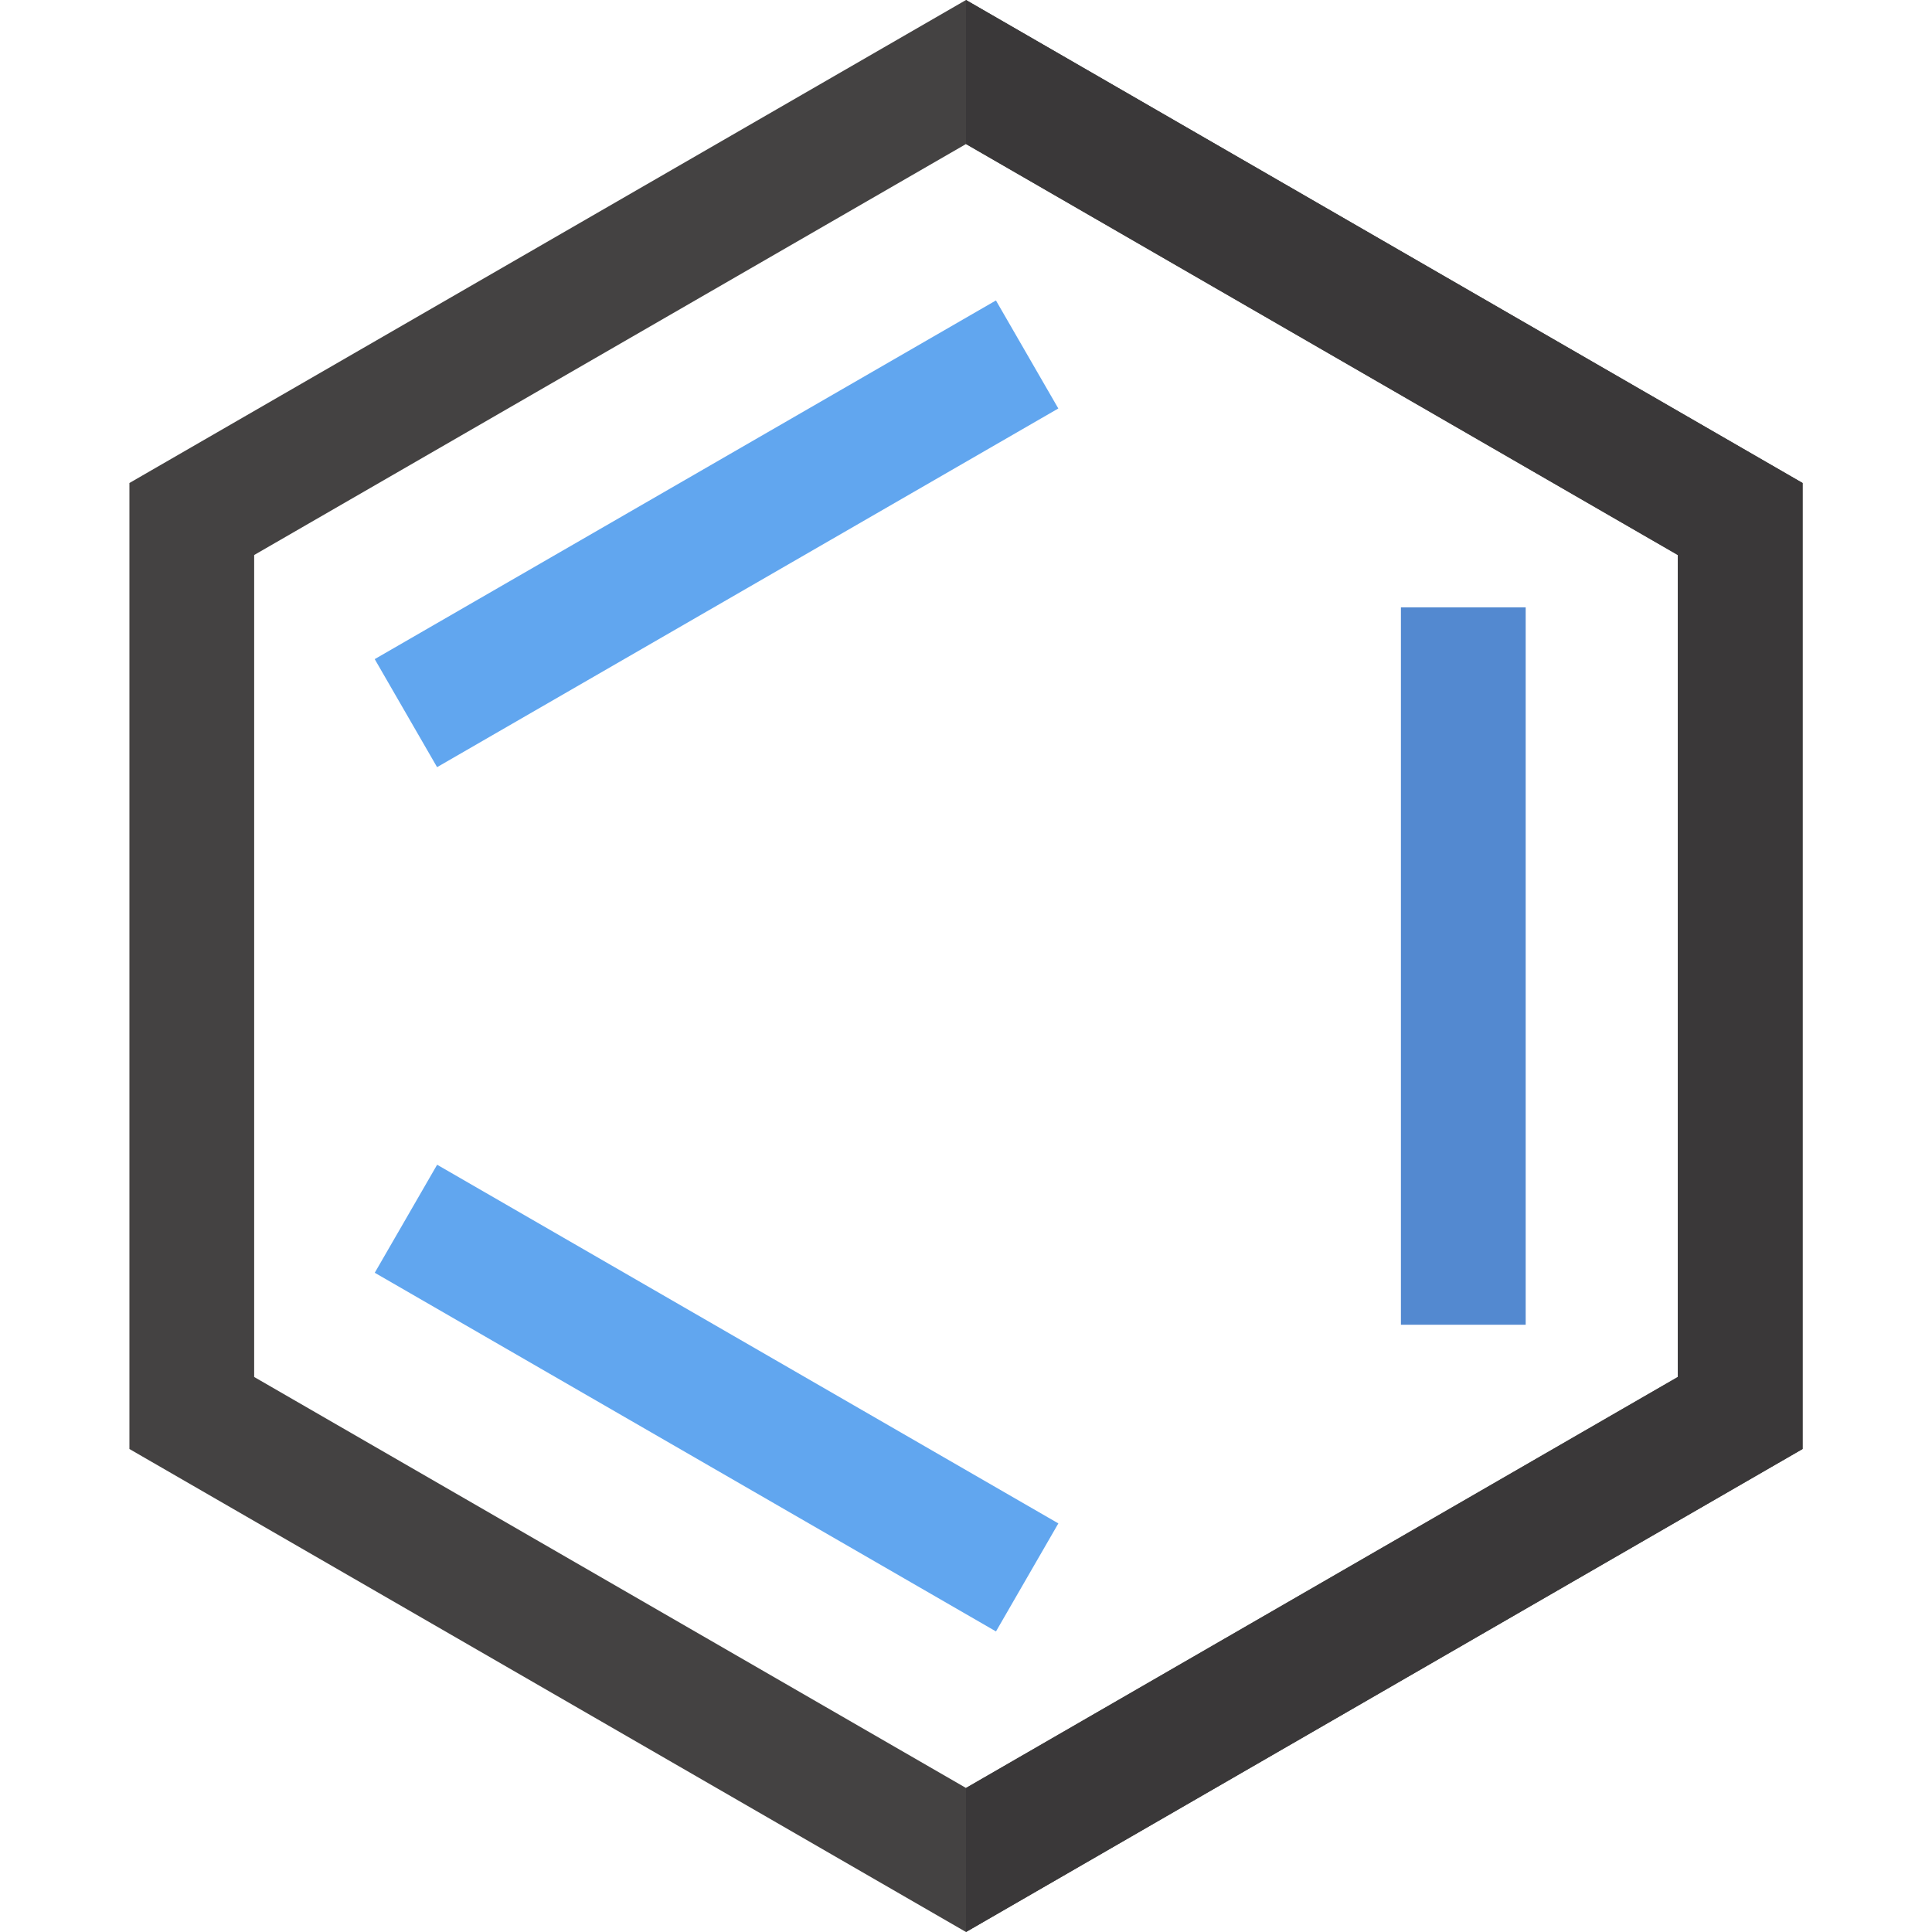 <!DOCTYPE svg PUBLIC "-//W3C//DTD SVG 1.1//EN" "http://www.w3.org/Graphics/SVG/1.1/DTD/svg11.dtd">
<!-- Uploaded to: SVG Repo, www.svgrepo.com, Transformed by: SVG Repo Mixer Tools -->
<svg version="1.1" id="Layer_1" xmlns="http://www.w3.org/2000/svg" xmlns:xlink="http://www.w3.org/1999/xlink" viewBox="0 0 512 512" xml:space="preserve" width="800px" height="800px" fill="#000000">
<g id="SVGRepo_bgCarrier" stroke-width="0"/>
<g id="SVGRepo_tracerCarrier" stroke-linecap="round" stroke-linejoin="round"/>
<g id="SVGRepo_iconCarrier"> <path style="fill:#444242;" d="M256,512L34.298,383.999V128L256,0l221.702,128v255.999L256,512z M67.356,364.914L256,473.828 l188.644-108.914V147.085L256,38.172L67.356,147.085V364.914z"/> <rect x="371.26" y="160.95" style="fill:#5389d0;" width="33.06" height="190.12"/> <g> <rect x="173.353" y="46.415" transform="matrix(0.5 0.866 -0.866 0.5 217.453 -93.709)" style="fill:#61a6ef;" width="33.059" height="190.106"/> <rect x="94.842" y="353.986" transform="matrix(0.866 0.5 -0.5 0.866 210.704 -45.307)" style="fill:#61a6ef;" width="190.106" height="33.059"/> </g> <path style="fill:#3A3839;" d="M256,0l221.702,128v255.999L256,512v-38.172l188.644-108.914V147.085L256,38.172V0z"/> </g>
</svg>